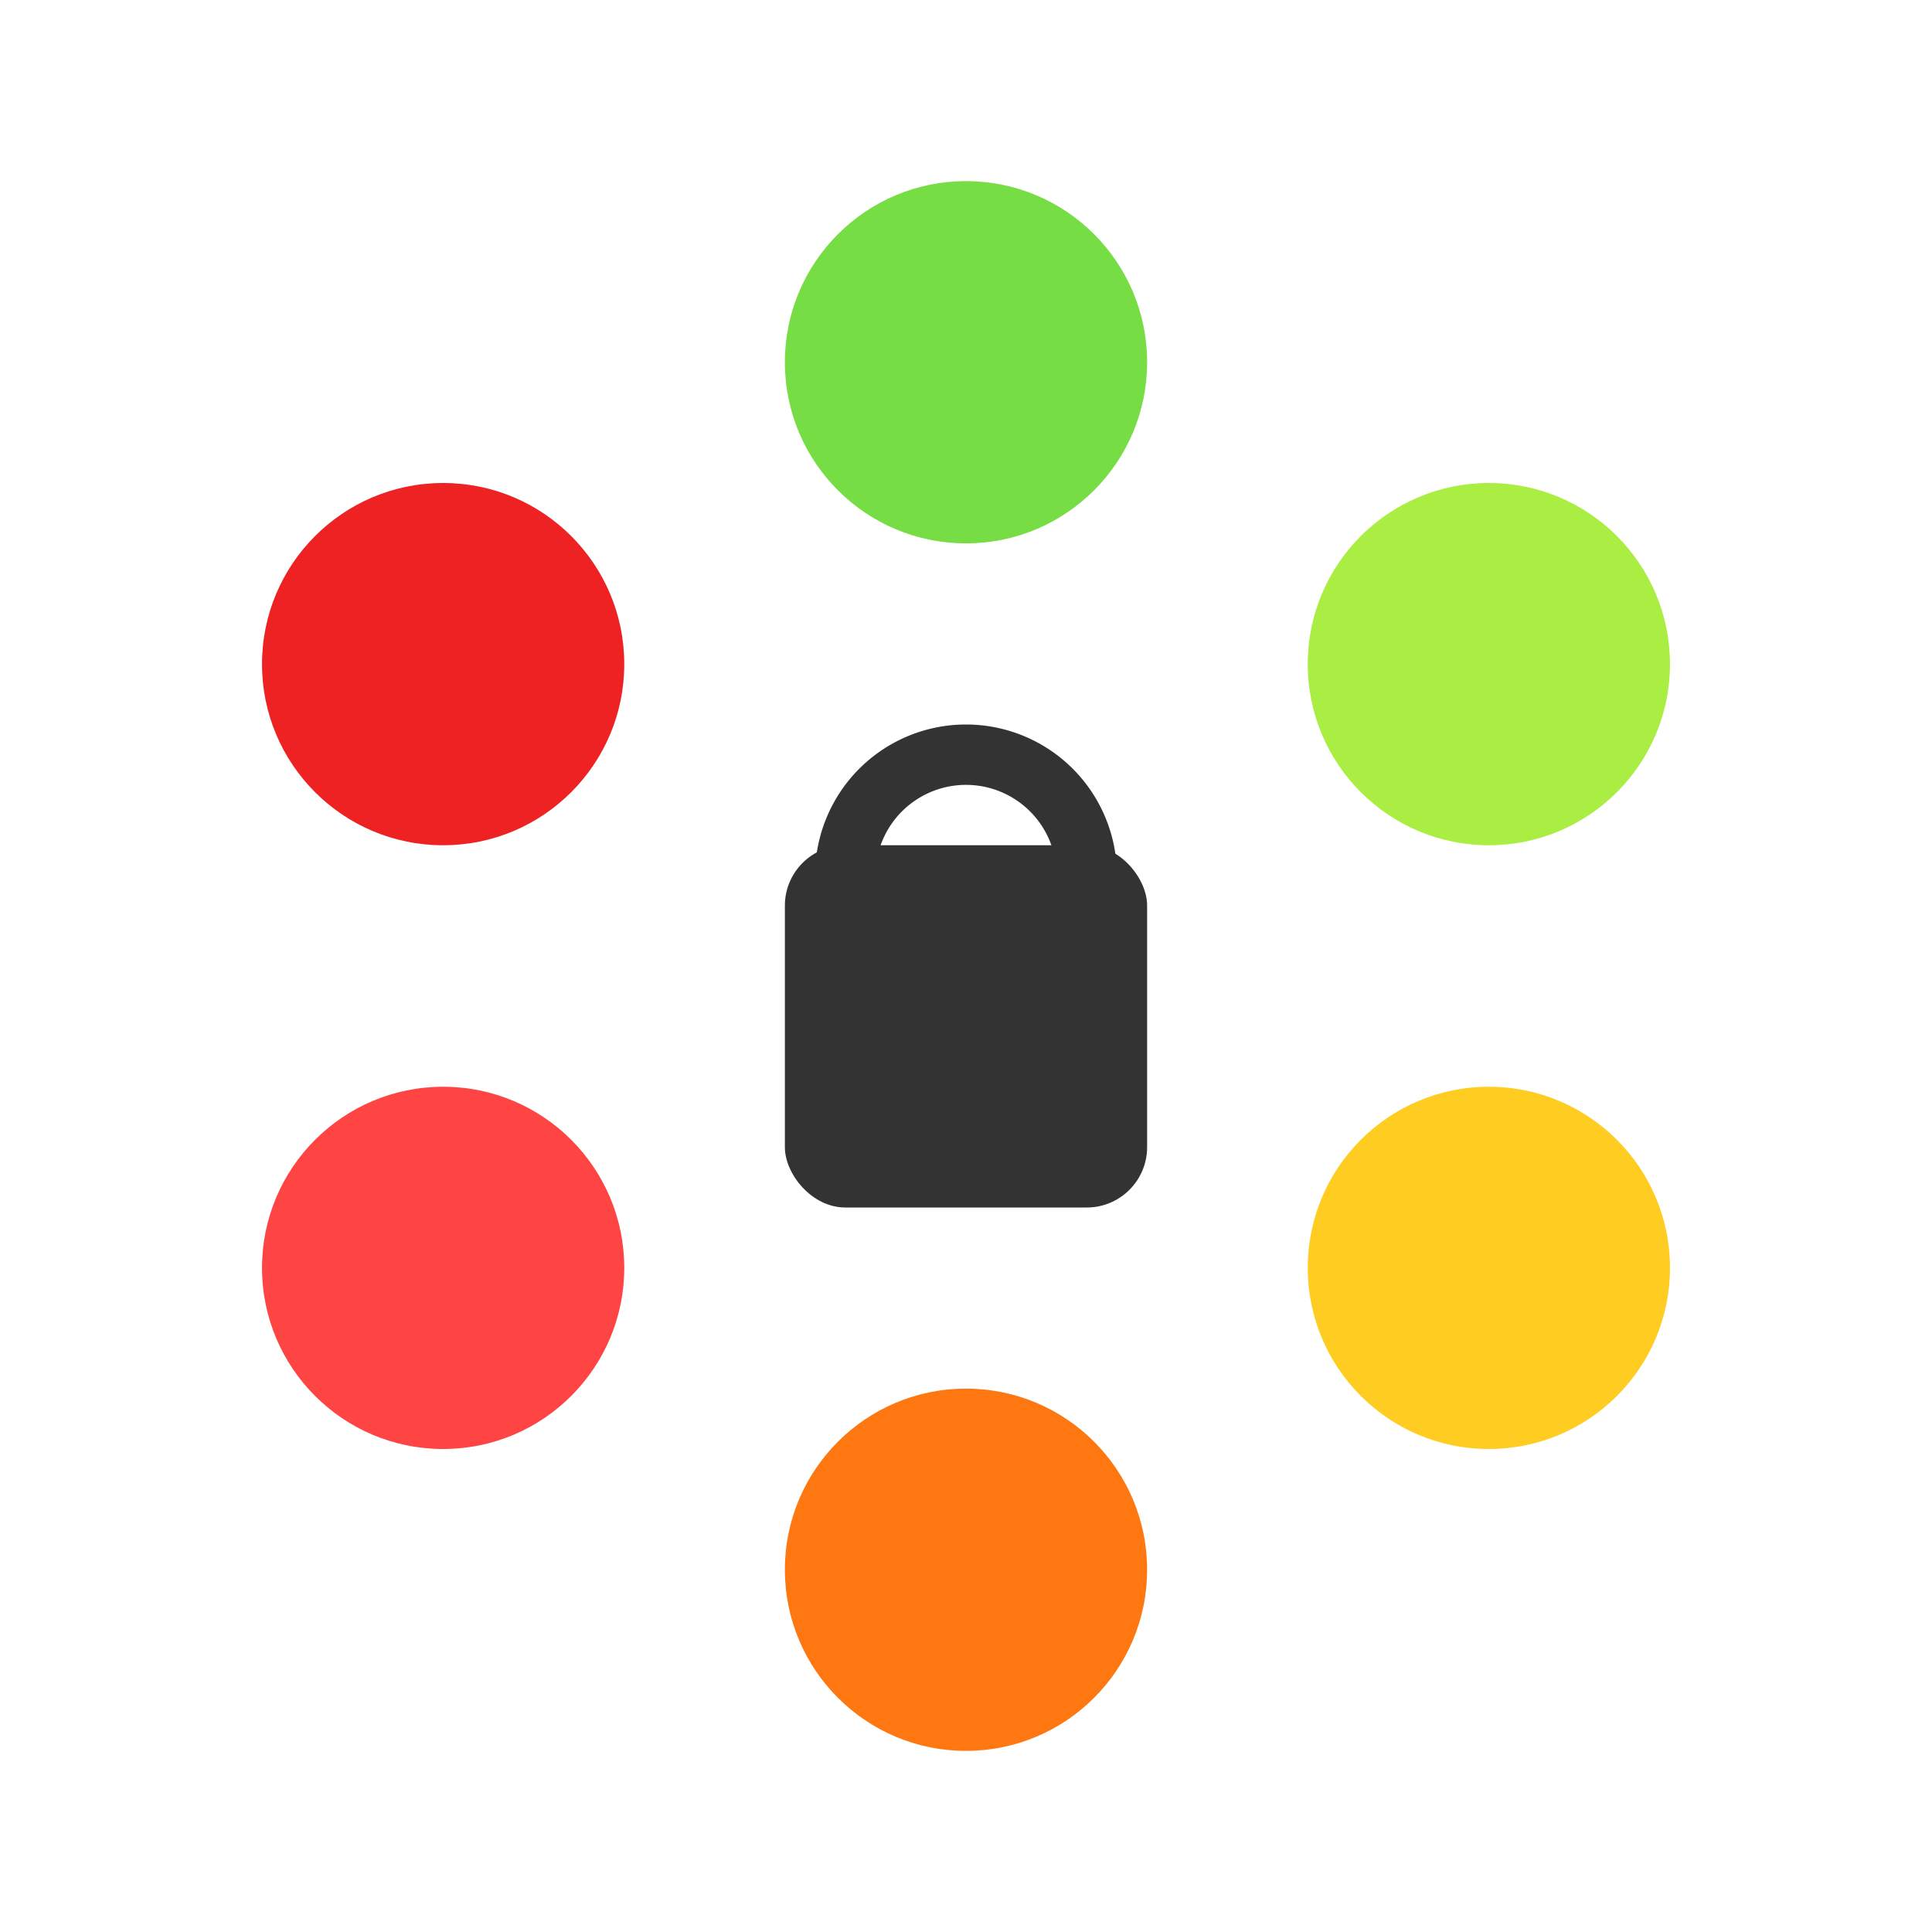 <svg viewBox="0 0 320 320" version="1.1" xmlns="http://www.w3.org/2000/svg" xmlns:xlink="http://www.w3.org/1999/xlink">
	<defs>
		<!-- a single 2FA code bullet -->
		<circle id="tcg-bullet" cx="0" cy="0" r="30" />
		<!-- lock icon body -->
		<rect id="tcg-lock-body" x="-30" y="-30" width="60" height="60" rx="10" ry="10" />
		<!-- lock icon handle -->
		<path id="tcg-lock-handle" d="M -20,0 A 20,20,0,0,1,20,0" />
	</defs>
	<!-- canvas background -->
	<rect x="0" y="0" width="100%" height="100%" fill="#fff" />
	<!-- 2FA code bullets -->
	<g>
    <!-- bright red -->
    <use xlink:href="#tcg-bullet" x="73.397" y="210" fill="#f44" />
    <!-- red -->
    <use xlink:href="#tcg-bullet" x="73.397" y="110" fill="#e22" />
    <!-- green -->
    <use xlink:href="#tcg-bullet" x="160" y="60" fill="#7d4" />
    <!-- lime -->
    <use xlink:href="#tcg-bullet" x="246.603" y="110" fill="#ae4" />
    <!-- yellow -->
    <use xlink:href="#tcg-bullet" x="246.603" y="210" fill="#fc2" />
    <!-- orange -->
    <use xlink:href="#tcg-bullet" x="160" y="260" fill="#f71" />
  </g>
	<!-- lock icon -->
	<use xlink:href="#tcg-lock-body" x="160" y="170" fill="#333" />
	<use xlink:href="#tcg-lock-handle" x="160" y="145" fill="none" stroke="#333" stroke-width="10" />
</svg>
